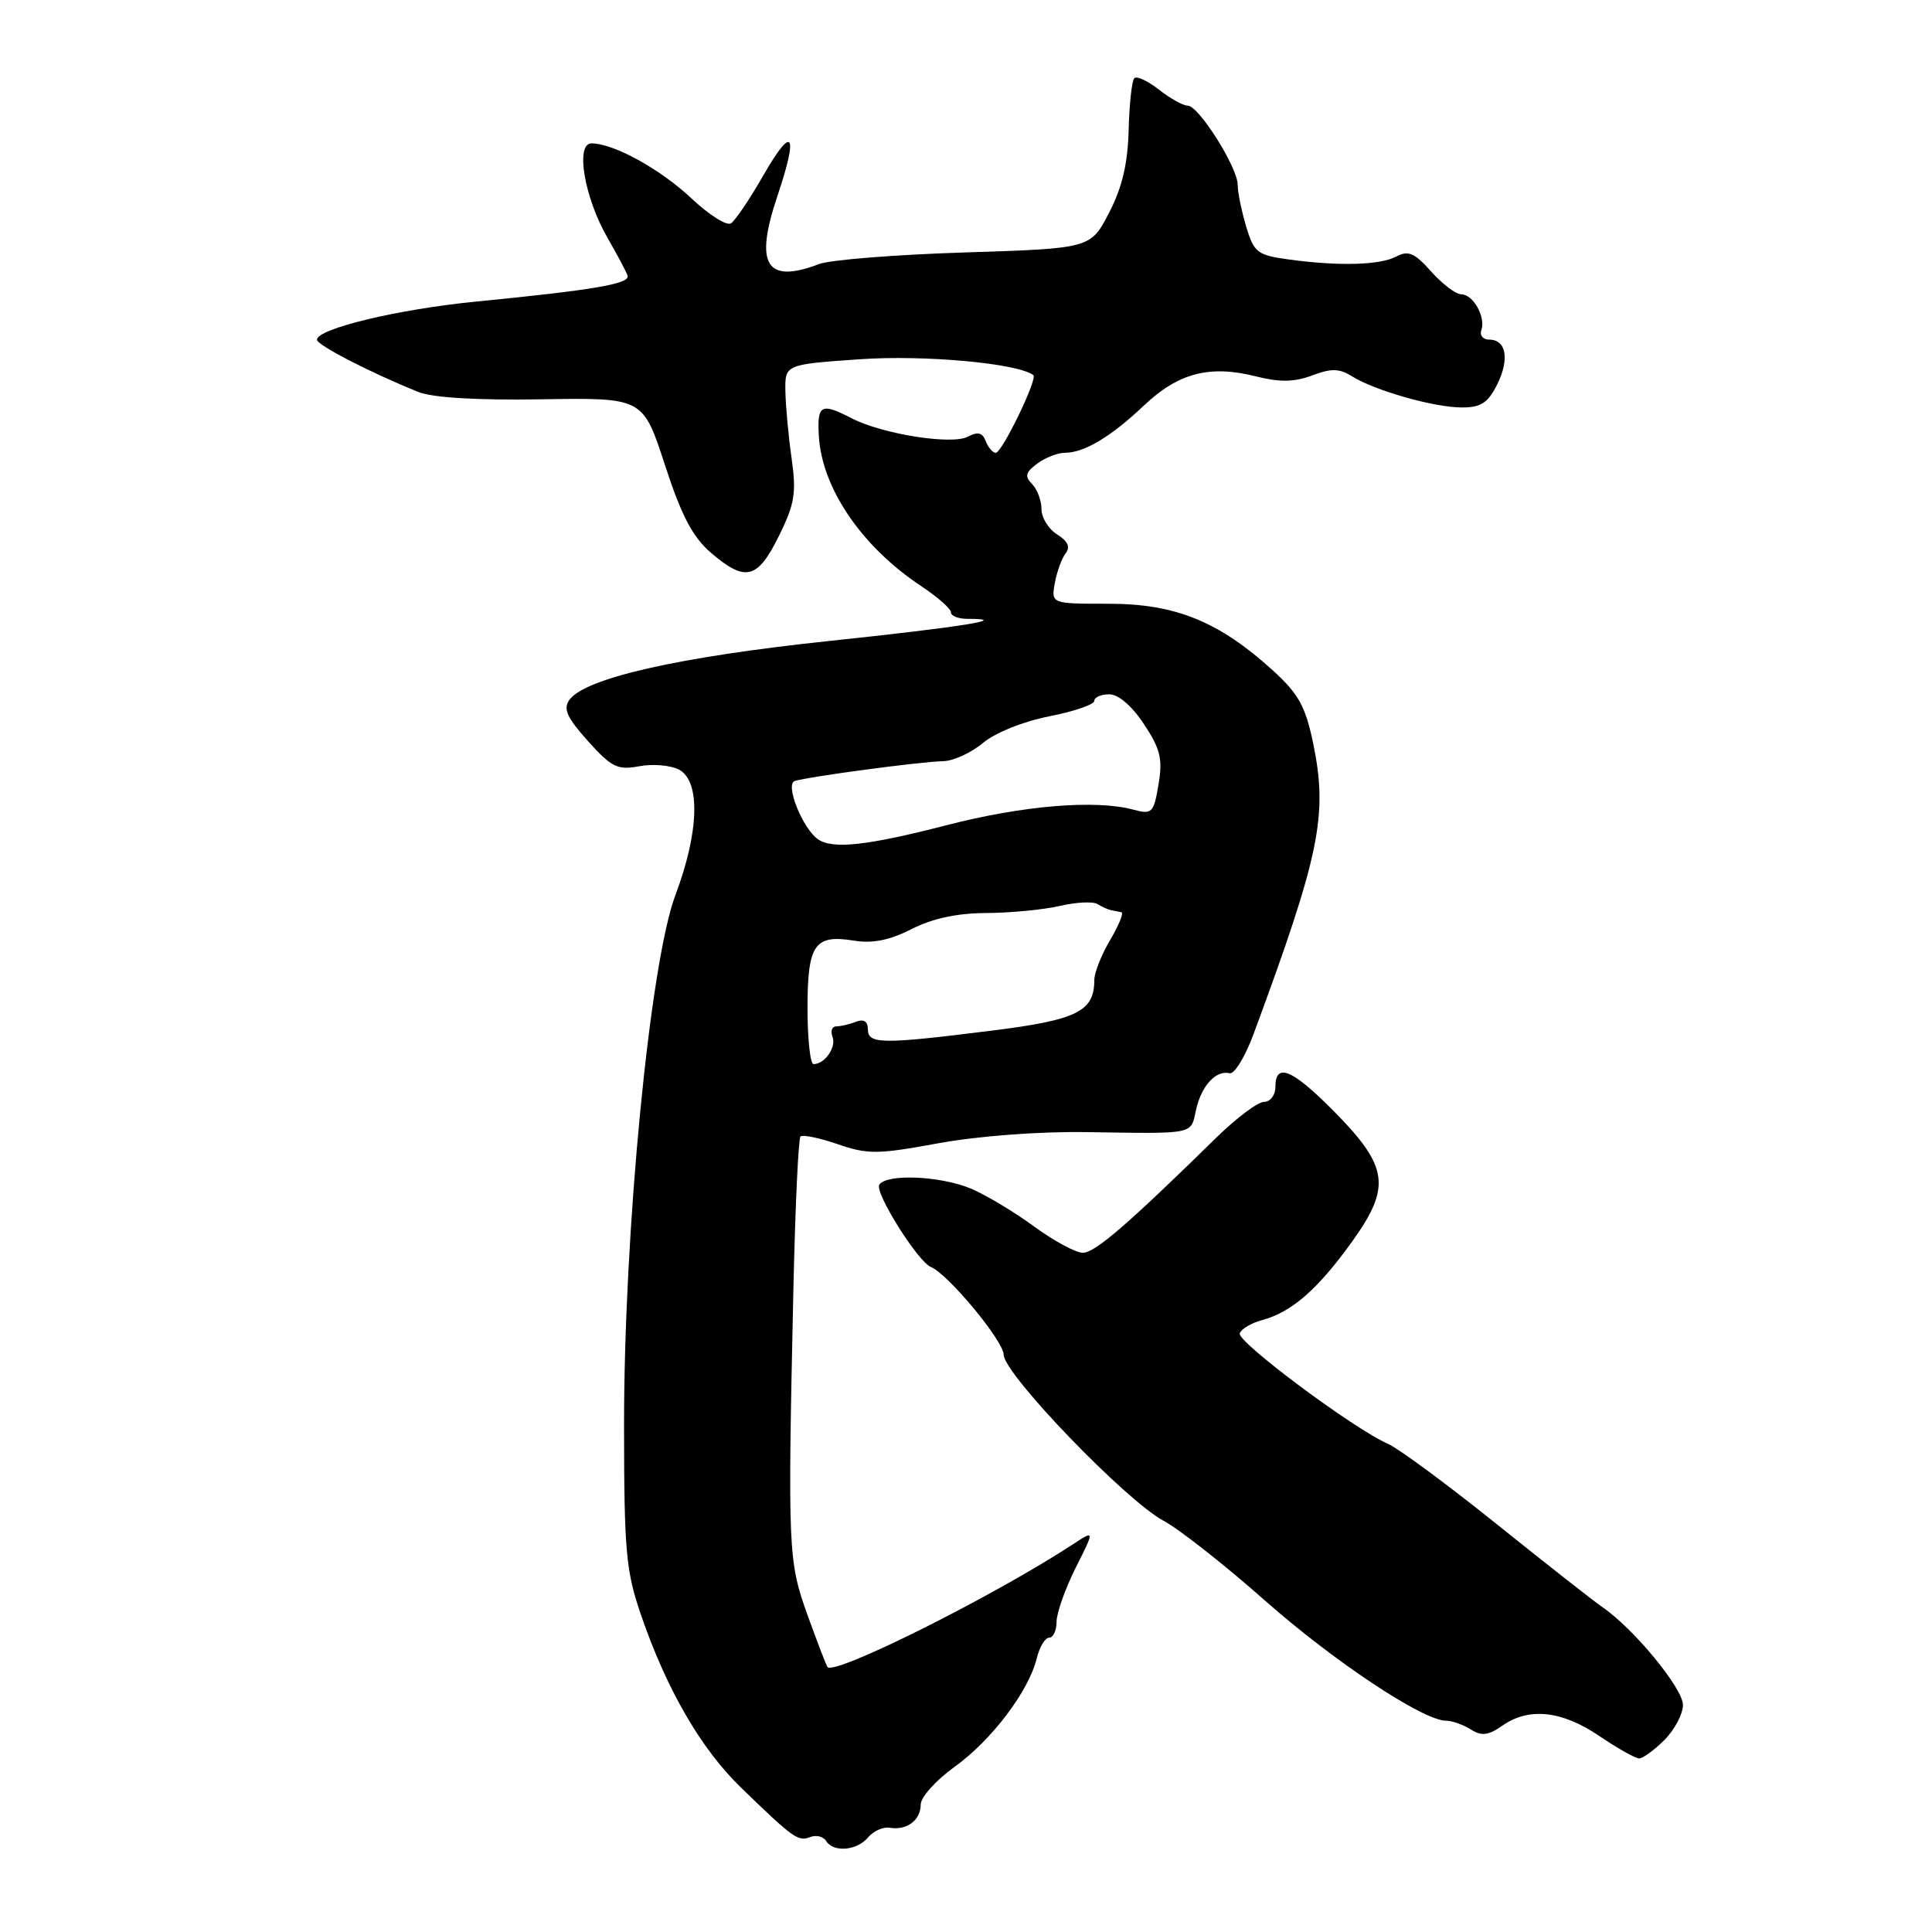 <?xml version="1.0" encoding="UTF-8" standalone="no"?>
<!DOCTYPE svg PUBLIC "-//W3C//DTD SVG 1.1//EN" "http://www.w3.org/Graphics/SVG/1.1/DTD/svg11.dtd" >
<svg xmlns="http://www.w3.org/2000/svg" xmlns:xlink="http://www.w3.org/1999/xlink" version="1.1" viewBox="0 0 256 256">
 <g >
 <path fill="currentColor"
d=" M 115.03 243.46 C 115.73 242.62 117.02 242.04 117.90 242.19 C 120.17 242.56 122.00 241.18 122.00 239.11 C 122.00 238.14 124.02 235.89 126.49 234.11 C 131.38 230.60 136.31 224.10 137.37 219.75 C 137.74 218.24 138.48 217.00 139.02 217.00 C 139.56 217.00 140.00 216.05 140.00 214.90 C 140.00 213.74 141.14 210.53 142.52 207.76 C 145.05 202.74 145.05 202.74 142.27 204.56 C 131.90 211.38 110.56 222.06 109.65 220.89 C 109.48 220.68 108.29 217.57 107.00 214.00 C 104.43 206.86 104.37 205.47 105.13 170.80 C 105.37 159.97 105.79 150.87 106.07 150.59 C 106.35 150.32 108.57 150.77 111.00 151.61 C 114.98 152.98 116.28 152.97 124.33 151.49 C 129.59 150.53 137.62 149.92 143.88 150.01 C 158.48 150.23 157.76 150.38 158.48 147.07 C 159.18 143.88 161.12 141.76 162.93 142.21 C 163.56 142.37 164.99 140.03 166.11 137.00 C 174.91 113.21 175.97 108.01 174.00 98.49 C 172.98 93.58 172.06 91.92 168.63 88.81 C 161.52 82.35 155.74 80.00 146.94 80.00 C 139.28 80.00 139.28 80.00 139.77 77.25 C 140.05 75.74 140.69 73.96 141.21 73.31 C 141.85 72.49 141.49 71.70 140.08 70.82 C 138.93 70.10 138.00 68.59 138.00 67.46 C 138.00 66.33 137.44 64.83 136.75 64.13 C 135.75 63.12 135.89 62.58 137.44 61.43 C 138.51 60.64 140.14 60.00 141.08 60.00 C 143.65 60.00 147.20 57.88 151.56 53.75 C 156.12 49.42 160.28 48.33 166.36 49.86 C 169.58 50.67 171.48 50.64 173.86 49.75 C 176.39 48.79 177.47 48.81 179.14 49.86 C 182.19 51.76 189.99 53.98 193.68 53.99 C 196.22 54.00 197.15 53.40 198.38 50.95 C 200.05 47.58 199.59 45.00 197.31 45.00 C 196.50 45.00 196.04 44.44 196.28 43.75 C 196.90 42.03 195.21 39.00 193.63 39.00 C 192.92 39.00 191.12 37.64 189.64 35.98 C 187.44 33.51 186.60 33.15 185.04 33.98 C 182.88 35.14 177.40 35.29 170.76 34.38 C 166.60 33.81 166.16 33.47 165.12 30.01 C 164.51 27.95 164.00 25.47 164.00 24.49 C 164.00 22.19 158.84 14.00 157.38 14.00 C 156.77 14.00 155.06 13.05 153.58 11.89 C 152.10 10.72 150.63 10.04 150.30 10.36 C 149.98 10.69 149.64 13.78 149.55 17.23 C 149.44 21.70 148.69 24.85 146.95 28.21 C 144.50 32.92 144.50 32.92 127.84 33.45 C 118.68 33.74 109.99 34.43 108.53 34.99 C 101.52 37.66 99.94 35.08 103.01 25.98 C 105.84 17.57 105.05 16.43 101.12 23.28 C 99.34 26.40 97.41 29.24 96.85 29.60 C 96.28 29.95 93.94 28.47 91.66 26.32 C 87.51 22.41 81.32 19.00 78.38 19.00 C 76.21 19.00 77.42 26.16 80.49 31.50 C 81.76 33.70 82.95 35.95 83.15 36.50 C 83.54 37.60 78.86 38.41 63.00 39.97 C 52.67 40.99 42.00 43.56 42.00 45.02 C 42.00 45.72 49.10 49.39 55.44 51.94 C 57.31 52.70 63.25 53.05 71.79 52.91 C 85.20 52.69 85.20 52.69 88.10 61.59 C 90.30 68.35 91.78 71.16 94.21 73.25 C 98.78 77.16 100.36 76.77 103.20 71.04 C 105.30 66.79 105.54 65.33 104.90 60.79 C 104.48 57.88 104.11 53.88 104.07 51.89 C 104.00 48.29 104.00 48.29 113.98 47.60 C 122.51 47.01 134.80 48.13 136.92 49.70 C 137.54 50.15 132.78 60.00 131.94 60.00 C 131.54 60.00 130.95 59.31 130.62 58.46 C 130.19 57.32 129.56 57.16 128.25 57.86 C 126.14 58.99 116.92 57.53 112.84 55.42 C 108.80 53.33 108.26 53.62 108.50 57.75 C 108.89 64.68 114.18 72.44 122.07 77.67 C 124.23 79.10 126.00 80.66 126.00 81.13 C 126.00 81.61 126.97 82.00 128.17 82.00 C 134.19 82.00 127.50 83.07 109.81 84.94 C 89.95 87.04 77.56 89.85 75.46 92.72 C 74.59 93.92 75.10 95.06 77.90 98.19 C 81.04 101.68 81.83 102.07 84.71 101.53 C 86.50 101.19 88.88 101.40 89.99 101.99 C 92.84 103.52 92.64 110.25 89.50 118.59 C 86.11 127.59 82.67 163.15 82.69 189.00 C 82.70 205.53 82.94 208.19 84.94 214.00 C 88.33 223.87 92.89 231.74 98.19 236.87 C 105.14 243.60 105.74 244.04 107.35 243.42 C 108.14 243.11 109.09 243.34 109.46 243.93 C 110.43 245.50 113.56 245.23 115.03 243.46 Z  M 220.55 230.55 C 221.90 229.20 223.00 227.11 223.00 225.91 C 223.00 223.73 216.52 215.84 212.39 213.00 C 211.19 212.18 204.87 207.21 198.35 201.98 C 191.83 196.74 185.33 191.94 183.90 191.31 C 179.39 189.34 163.90 177.80 164.27 176.68 C 164.47 176.09 165.83 175.29 167.29 174.90 C 171.17 173.86 174.66 170.80 179.20 164.46 C 184.36 157.25 183.98 154.57 176.76 147.26 C 171.25 141.68 169.00 140.74 169.00 144.00 C 169.00 145.11 168.33 146.00 167.50 146.00 C 166.68 146.00 163.83 148.14 161.16 150.75 C 149.41 162.27 145.09 166.00 143.48 166.00 C 142.54 166.00 139.62 164.42 136.99 162.49 C 134.37 160.57 130.61 158.32 128.64 157.49 C 124.58 155.80 117.43 155.50 116.51 156.99 C 115.87 158.02 121.64 167.20 123.34 167.88 C 125.59 168.78 132.97 177.67 132.99 179.50 C 133.01 182.05 149.16 198.82 154.16 201.50 C 156.22 202.60 162.23 207.32 167.52 212.00 C 176.70 220.12 188.56 228.00 191.60 228.00 C 192.39 228.00 193.86 228.52 194.87 229.15 C 196.33 230.07 197.22 229.96 199.08 228.65 C 202.59 226.20 206.95 226.66 211.90 230.02 C 214.32 231.66 216.70 233.00 217.20 233.00 C 217.69 233.00 219.20 231.90 220.55 230.55 Z  M 107.00 133.62 C 107.00 125.14 107.92 123.79 113.15 124.64 C 115.64 125.04 117.88 124.59 120.80 123.10 C 123.56 121.70 126.84 120.99 130.71 120.98 C 133.89 120.96 138.28 120.54 140.44 120.04 C 142.61 119.53 144.86 119.43 145.44 119.80 C 146.03 120.17 146.84 120.53 147.25 120.61 C 147.66 120.69 148.27 120.81 148.60 120.88 C 148.93 120.94 148.25 122.60 147.10 124.56 C 145.94 126.51 145.00 128.90 145.00 129.87 C 145.00 134.02 142.72 135.15 131.44 136.56 C 116.88 138.39 115.00 138.37 115.00 136.39 C 115.00 135.34 114.46 134.99 113.42 135.39 C 112.55 135.73 111.38 136.00 110.81 136.00 C 110.25 136.00 110.02 136.62 110.31 137.38 C 110.85 138.76 109.29 141.00 107.80 141.00 C 107.36 141.00 107.00 137.68 107.00 133.62 Z  M 108.42 111.23 C 106.37 109.84 103.99 103.93 105.30 103.49 C 106.97 102.93 121.97 100.92 124.97 100.86 C 126.32 100.84 128.69 99.75 130.24 98.45 C 131.85 97.10 135.59 95.59 139.02 94.92 C 142.31 94.27 145.00 93.35 145.00 92.87 C 145.00 92.39 145.89 92.00 146.99 92.00 C 148.19 92.00 150.00 93.55 151.58 95.95 C 153.76 99.24 154.08 100.56 153.51 103.94 C 152.87 107.74 152.66 107.95 150.16 107.28 C 145.12 105.93 135.47 106.74 125.32 109.37 C 114.96 112.04 110.36 112.55 108.42 111.23 Z "/>
</g>
</svg>